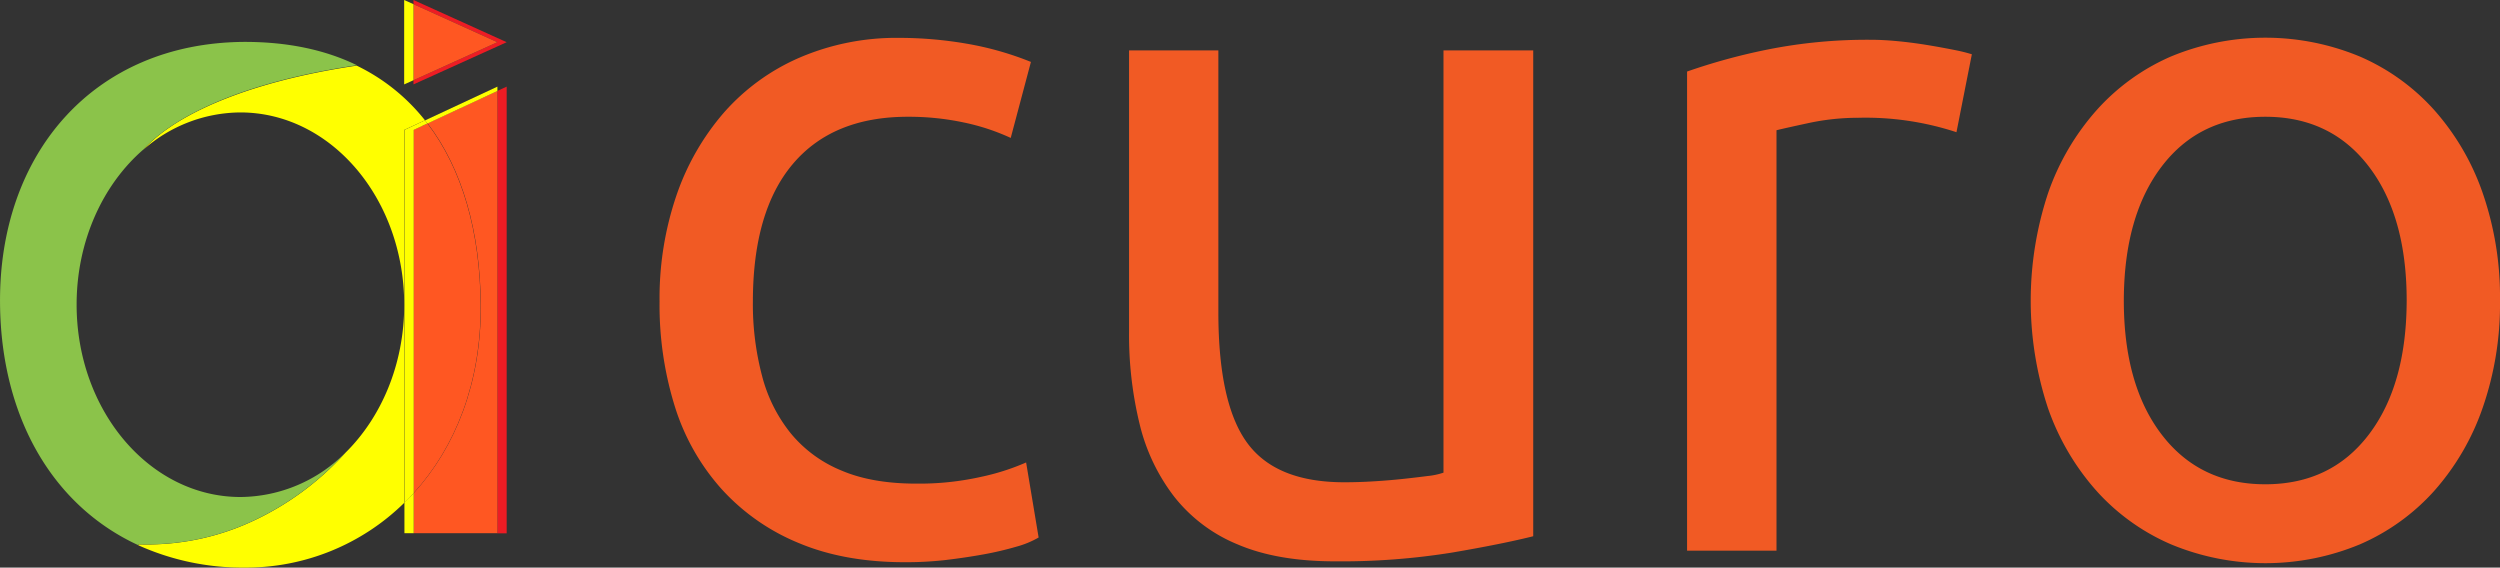 <svg id="Layer_1" data-name="Layer 1" xmlns="http://www.w3.org/2000/svg" viewBox="0 0 571.67 129.79"><rect x="0" y="0" width="571.67" height="129.79" fill="#333333" stroke="none"/><defs><style>.cls-1{fill:#f15a24;}.cls-2{fill:#ed1c24;}.cls-3{fill:#ff5722;}.cls-4{fill:#ff0;}.cls-5{fill:#8bc34a;}</style></defs><title>ICURO-logo-25</title><path class="cls-1" d="M601.32,581.64q-13.86,0-24.31-4.4a48.78,48.78,0,0,1-17.6-12.32,51,51,0,0,1-10.67-18.81A77.92,77.92,0,0,1,545.22,522a72.77,72.77,0,0,1,3.85-24.2,57,57,0,0,1,10.89-19,48.86,48.86,0,0,1,17.27-12.54A56,56,0,0,1,600,461.74a91.08,91.08,0,0,1,15.4,1.32,71.43,71.43,0,0,1,14.74,4.18l-4.62,17.38a49.64,49.64,0,0,0-10.67-3.52A60.36,60.36,0,0,0,602,479.78q-17.16,0-26.29,10.78T566.56,522A64.27,64.27,0,0,0,568.65,539a34.76,34.76,0,0,0,6.6,13.2,29.31,29.31,0,0,0,11.55,8.47q7,3,17.16,3a64.84,64.84,0,0,0,14.74-1.54,53.13,53.13,0,0,0,10.34-3.3l2.86,17.16a21.32,21.32,0,0,1-5.06,2.09,73,73,0,0,1-7.48,1.76q-4.18.76-8.91,1.32A80.74,80.74,0,0,1,601.32,581.64Z" transform="translate(-394.4 -453.08)"/><path class="cls-1" d="M745,575.7q-7.05,1.77-18.59,3.74a159.77,159.77,0,0,1-26.73,2q-13.2,0-22.22-3.85a35.67,35.67,0,0,1-14.52-10.89A44.09,44.09,0,0,1,655,550.07a86.25,86.25,0,0,1-2.42-21.23V464.6H673v59.84q0,20.91,6.6,29.92t22.22,9q3.3,0,6.82-.22c2.34-.14,4.54-.33,6.6-.55s3.92-.44,5.61-.66a16.29,16.29,0,0,0,3.63-.77V464.6H745Z" transform="translate(-394.4 -453.08)"/><path class="cls-1" d="M822.42,462.18c1.76,0,3.77.11,6.05.33s4.51.52,6.71.88,4.21.74,6.05,1.1a38.73,38.73,0,0,1,4.07,1l-3.52,17.82a66.7,66.7,0,0,0-22.44-3.3A54,54,0,0,0,808,481.21q-5.61,1.21-7.37,1.65V579H780.18V469.44a138.93,138.93,0,0,1,18-4.95A115.83,115.83,0,0,1,822.42,462.18Z" transform="translate(-394.4 -453.08)"/><path class="cls-1" d="M966.07,521.8a72.33,72.33,0,0,1-4,24.64A56.23,56.23,0,0,1,951,565.36a48.81,48.81,0,0,1-17,12.21,56.32,56.32,0,0,1-43.12,0,48.9,48.9,0,0,1-17.05-12.21,56.39,56.39,0,0,1-11.11-18.92,78.3,78.3,0,0,1,0-49.17,56.33,56.33,0,0,1,11.11-19A48.9,48.9,0,0,1,890.83,466,56.32,56.32,0,0,1,934,466a48.81,48.81,0,0,1,17,12.21,56.16,56.16,0,0,1,11.11,19A72.67,72.67,0,0,1,966.07,521.8Zm-21.34,0q0-19.35-8.69-30.69t-23.65-11.33q-15,0-23.65,11.33t-8.69,30.69q0,19.37,8.69,30.69t23.65,11.33q15,0,23.65-11.33T944.73,521.8Z" transform="translate(-394.4 -453.08)"/><polygon class="cls-2" points="115.86 19.81 115.86 121.95 113.73 121.95 113.73 20.79 115.86 19.81"/><polygon class="cls-2" points="115.86 9.65 94.55 19.3 94.55 18.34 113.73 9.65 94.55 0.96 94.55 0 115.86 9.65"/><path class="cls-3" d="M508.14,473.87V575H489v-9.16c9.56-10.48,15.49-25.32,15.35-43.07-.13-16.68-4.18-31-12.17-41.49Z" transform="translate(-394.4 -453.08)"/><path class="cls-4" d="M508.14,472.89v1l-16,7.44-.55-.72Z" transform="translate(-394.4 -453.08)"/><polygon class="cls-3" points="113.73 9.65 94.55 18.34 94.55 0.96 113.73 9.65"/><path class="cls-3" d="M504.3,522.8c.14,17.75-5.79,32.59-15.35,43.07V482.79l3.18-1.48C500.12,491.79,504.17,506.12,504.3,522.8Z" transform="translate(-394.4 -453.08)"/><path class="cls-4" d="M491.58,480.59l.55.72L489,482.79v83.08c-.69.76-1.39,1.49-2.12,2.2V482.79Z" transform="translate(-394.4 -453.08)"/><path class="cls-4" d="M491.58,480.59l-4.75,2.2v40c0-24.32-16.78-44-37.48-44a33.77,33.77,0,0,0-22.19,8.55c2.33-2.59,7.52-7.24,18.81-11.69s23.27-6.57,30-7.56A44.66,44.66,0,0,1,491.58,480.59Z" transform="translate(-394.4 -453.08)"/><path class="cls-4" d="M489,565.87V575h-2.12v-7C487.56,567.36,488.26,566.63,489,565.87Z" transform="translate(-394.4 -453.08)"/><polygon class="cls-4" points="94.55 0.96 94.55 18.34 92.42 19.3 92.42 0 94.55 0.96"/><path class="cls-4" d="M486.83,522.8v45.27a51.62,51.62,0,0,1-36.47,14.8A58,58,0,0,1,426,577.75l.09-.2a57.06,57.06,0,0,0,25.43-5,66.09,66.09,0,0,0,21.86-15.93C481.6,548.52,486.83,536.38,486.83,522.8Z" transform="translate(-394.4 -453.08)"/><path class="cls-5" d="M473.37,556.6a66.09,66.09,0,0,1-21.86,15.93,57.06,57.06,0,0,1-25.43,5l-.09.2c-19.51-9-31.28-29.15-31.58-55-.4-34.48,21.4-59.91,55.95-60.07,9.93,0,18.48,1.84,25.66,5.34-6.78,1-18.8,3.13-30,7.56s-16.48,9.1-18.81,11.69c-9.27,8-15.29,20.92-15.29,35.48,0,24.32,16.78,44,37.48,44A34.2,34.2,0,0,0,473.37,556.6Z" transform="translate(-394.4 -453.08)"/></svg>